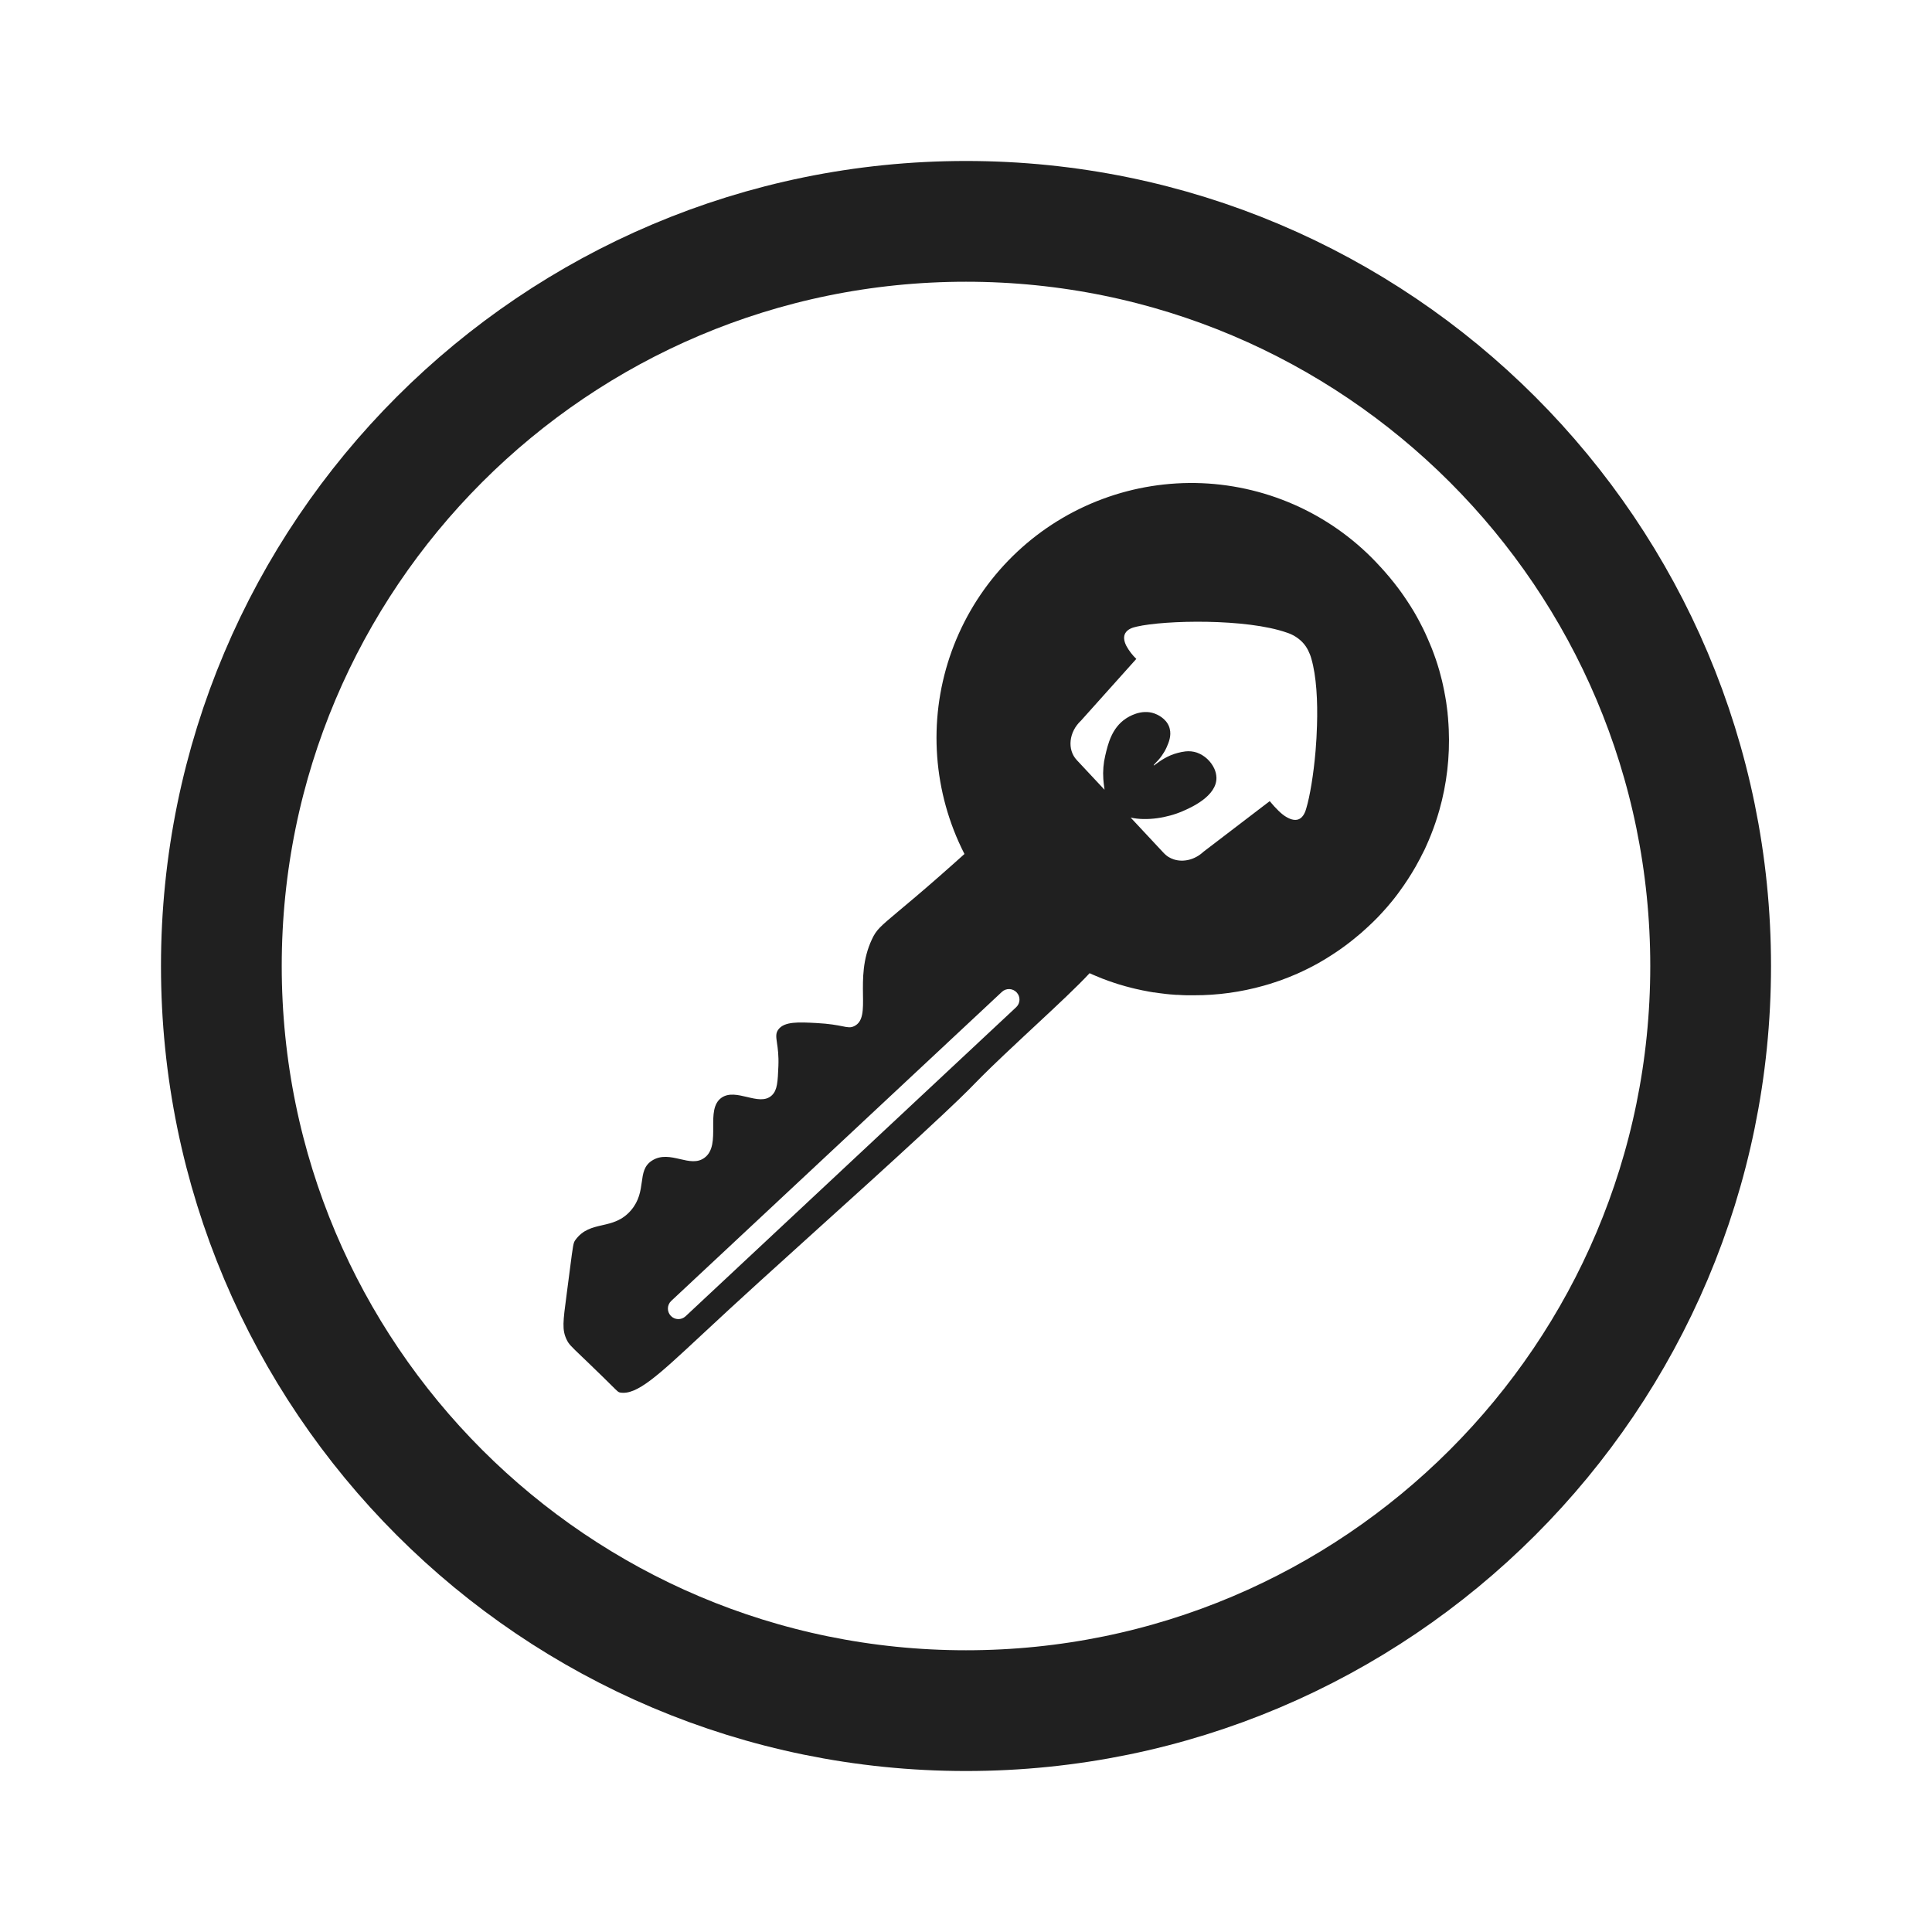<svg width="24" height="24" viewBox="0 0 40 40" fill="none" xmlns="http://www.w3.org/2000/svg">
<path d="M35.417 20C35.417 28.514 28.514 35.417 20 35.417C11.486 35.417 4.583 28.514 4.583 20C4.583 11.486 11.486 4.583 20 4.583C28.514 4.583 35.417 11.486 35.417 20Z" stroke="#202020" stroke-width="2.5"/>
<path fill-rule="evenodd" clip-rule="evenodd" d="M29.981 14.884C29.987 14.957 29.992 15.031 29.995 15.105C30.019 15.667 29.954 16.23 29.801 16.771C29.777 16.856 29.75 16.941 29.722 17.025C29.665 17.194 29.599 17.36 29.525 17.523C29.507 17.565 29.488 17.605 29.467 17.644C29.456 17.666 29.445 17.688 29.433 17.71C29.425 17.728 29.416 17.745 29.407 17.763C29.375 17.823 29.343 17.882 29.31 17.941C29.208 18.119 29.097 18.29 28.976 18.455L28.936 18.51C28.894 18.566 28.852 18.621 28.808 18.673C28.778 18.709 28.748 18.744 28.718 18.78C28.687 18.815 28.656 18.85 28.625 18.884C28.593 18.918 28.561 18.953 28.529 18.987C28.464 19.054 28.396 19.12 28.327 19.184C28.231 19.274 28.133 19.36 28.033 19.439C27.967 19.493 27.899 19.545 27.831 19.595C27.762 19.645 27.693 19.694 27.622 19.74C27.517 19.81 27.409 19.876 27.3 19.938C27.155 20.019 27.006 20.093 26.856 20.16C26.742 20.21 26.628 20.255 26.513 20.297C26.476 20.31 26.436 20.323 26.397 20.336C26.32 20.362 26.242 20.386 26.163 20.408C25.694 20.54 25.21 20.607 24.724 20.606H24.569L24.483 20.603C24.448 20.601 24.412 20.599 24.377 20.597H24.348L24.246 20.589H24.239C24.205 20.586 24.173 20.583 24.139 20.579L24.1 20.574C24.067 20.571 24.039 20.567 24.003 20.562L23.996 20.561C23.962 20.556 23.928 20.551 23.893 20.546H23.881C23.846 20.54 23.811 20.534 23.775 20.528L23.757 20.524L23.652 20.504L23.62 20.497L23.529 20.477H23.527L23.445 20.457L23.379 20.44L23.314 20.423L23.282 20.414L23.187 20.386L23.172 20.382L23.168 20.381C23.133 20.37 23.1 20.36 23.063 20.347C23.025 20.334 22.989 20.321 22.95 20.308L22.831 20.264C22.809 20.255 22.787 20.245 22.764 20.237C22.755 20.233 22.745 20.229 22.736 20.225L22.689 20.206L22.621 20.177L22.559 20.149C22.293 20.435 21.918 20.784 21.432 21.237C21.357 21.306 21.28 21.379 21.2 21.453C20.546 22.063 20.37 22.242 20.201 22.414C20.018 22.602 19.841 22.782 19.061 23.504C18.368 24.145 17.668 24.777 16.968 25.409C16.142 26.155 15.315 26.901 14.503 27.66L14.501 27.662C13.622 28.48 13.183 28.89 12.84 28.831C12.803 28.825 12.797 28.819 12.658 28.681C12.568 28.592 12.422 28.447 12.175 28.21C12.13 28.167 12.09 28.129 12.055 28.095C11.813 27.864 11.776 27.828 11.732 27.736C11.634 27.532 11.656 27.368 11.731 26.804L11.737 26.757C11.762 26.569 11.782 26.415 11.798 26.29C11.867 25.754 11.87 25.732 11.913 25.672C12.068 25.459 12.264 25.414 12.468 25.367C12.67 25.321 12.88 25.273 13.065 25.057C13.234 24.858 13.262 24.655 13.287 24.476C13.312 24.293 13.334 24.134 13.499 24.029C13.688 23.908 13.889 23.954 14.08 23.998C14.264 24.041 14.44 24.081 14.589 23.968C14.768 23.833 14.767 23.582 14.766 23.336C14.765 23.091 14.764 22.851 14.937 22.728C15.088 22.622 15.28 22.668 15.467 22.712C15.66 22.758 15.848 22.803 15.98 22.678C16.095 22.57 16.102 22.399 16.116 22.068C16.124 21.851 16.103 21.705 16.087 21.596C16.068 21.466 16.057 21.391 16.116 21.313C16.242 21.146 16.538 21.161 16.906 21.181C17.175 21.195 17.331 21.226 17.438 21.247C17.555 21.271 17.611 21.282 17.688 21.244C17.875 21.151 17.872 20.912 17.867 20.593C17.863 20.269 17.857 19.863 18.052 19.448C18.144 19.25 18.218 19.188 18.603 18.865C18.793 18.706 19.058 18.485 19.438 18.152C19.658 17.959 19.831 17.804 19.968 17.681C19.886 17.52 19.812 17.356 19.747 17.188C19.494 16.536 19.373 15.839 19.391 15.14C19.409 14.441 19.566 13.752 19.853 13.114C20.14 12.475 20.551 11.901 21.062 11.423C21.573 10.945 22.174 10.573 22.83 10.33C23.486 10.086 24.184 9.976 24.883 10.004C25.582 10.033 26.269 10.201 26.903 10.497C27.537 10.794 28.105 11.213 28.575 11.731C28.585 11.741 28.594 11.751 28.603 11.761C28.657 11.821 28.71 11.881 28.761 11.942L28.764 11.945C28.781 11.966 28.797 11.985 28.815 12.008C28.824 12.019 28.832 12.03 28.841 12.04C28.852 12.054 28.863 12.068 28.874 12.081C28.89 12.102 28.907 12.123 28.922 12.144C28.929 12.152 28.936 12.161 28.942 12.169C28.963 12.196 28.983 12.223 29.002 12.251C29.006 12.255 29.008 12.259 29.011 12.263C29.032 12.292 29.052 12.321 29.072 12.35L29.083 12.367C29.093 12.381 29.103 12.396 29.113 12.411C29.122 12.425 29.132 12.439 29.141 12.453C29.146 12.46 29.15 12.466 29.154 12.473C29.172 12.498 29.189 12.525 29.205 12.552C29.206 12.554 29.207 12.556 29.209 12.557C29.213 12.565 29.218 12.572 29.222 12.58C29.236 12.601 29.249 12.623 29.262 12.644C29.271 12.659 29.28 12.675 29.289 12.69C29.304 12.716 29.319 12.742 29.334 12.769C29.337 12.773 29.339 12.778 29.341 12.782C29.356 12.807 29.37 12.834 29.383 12.859C29.388 12.869 29.393 12.879 29.398 12.888C29.416 12.921 29.433 12.955 29.45 12.989L29.456 13C29.474 13.036 29.493 13.076 29.508 13.109C29.523 13.141 29.537 13.173 29.551 13.205C29.563 13.231 29.574 13.257 29.585 13.284C29.591 13.299 29.597 13.313 29.604 13.328C29.607 13.335 29.61 13.343 29.613 13.351C29.628 13.383 29.64 13.415 29.652 13.446C29.657 13.459 29.662 13.471 29.666 13.483C29.672 13.501 29.678 13.518 29.687 13.539C29.701 13.575 29.714 13.612 29.726 13.648C29.738 13.684 29.752 13.724 29.762 13.758C29.772 13.791 29.782 13.824 29.792 13.857L29.797 13.873C29.806 13.908 29.816 13.941 29.825 13.978C29.835 14.015 29.844 14.052 29.854 14.089C29.861 14.118 29.868 14.15 29.874 14.178C29.876 14.186 29.878 14.194 29.879 14.201C29.887 14.234 29.893 14.268 29.9 14.302C29.901 14.304 29.901 14.307 29.902 14.309C29.904 14.316 29.905 14.322 29.905 14.329C29.911 14.357 29.915 14.382 29.921 14.414L29.923 14.425C29.93 14.463 29.936 14.5 29.942 14.538C29.947 14.576 29.953 14.614 29.957 14.651C29.962 14.688 29.967 14.725 29.971 14.762V14.772C29.974 14.806 29.978 14.841 29.981 14.876V14.884ZM26.64 16.919C26.683 16.943 26.796 17.004 26.893 16.96C26.988 16.918 27.029 16.797 27.046 16.733C27.119 16.488 27.196 16.039 27.238 15.54C27.252 15.371 27.262 15.197 27.267 15.022C27.283 14.51 27.255 14.002 27.151 13.64C27.135 13.58 27.112 13.522 27.084 13.466C27.052 13.402 27.01 13.342 26.96 13.291C26.871 13.202 26.763 13.136 26.643 13.098C25.808 12.803 24.125 12.837 23.532 12.974L23.53 12.975C23.463 12.99 23.348 13.018 23.295 13.114C23.242 13.21 23.299 13.33 23.319 13.371L23.32 13.373C23.375 13.473 23.444 13.563 23.526 13.642L22.379 14.922C22.129 15.155 22.091 15.52 22.293 15.736L22.869 16.352C22.869 16.349 22.868 16.346 22.867 16.344C22.866 16.337 22.865 16.331 22.865 16.326C22.853 16.251 22.848 16.182 22.843 16.128C22.832 15.966 22.845 15.802 22.883 15.644C22.938 15.409 23.016 15.072 23.309 14.878C23.357 14.846 23.623 14.672 23.902 14.772C23.949 14.789 24.144 14.867 24.209 15.056C24.213 15.067 24.216 15.077 24.218 15.088C24.256 15.237 24.196 15.375 24.156 15.467C24.155 15.47 24.154 15.473 24.152 15.476C24.125 15.536 24.092 15.592 24.054 15.645C24.005 15.715 23.957 15.764 23.924 15.797C23.898 15.825 23.882 15.84 23.887 15.847C23.89 15.851 23.908 15.838 23.938 15.815C24.014 15.759 24.17 15.643 24.381 15.589C24.434 15.574 24.488 15.564 24.543 15.557C24.623 15.548 24.704 15.556 24.781 15.582C24.86 15.611 24.933 15.655 24.995 15.713C25.056 15.77 25.107 15.839 25.142 15.916C25.168 15.974 25.183 16.037 25.185 16.101C25.192 16.487 24.651 16.723 24.487 16.794C24.171 16.932 23.742 17.002 23.409 16.927L24.098 17.665C24.125 17.693 24.155 17.718 24.188 17.74C24.224 17.762 24.263 17.78 24.303 17.793C24.499 17.857 24.738 17.802 24.916 17.635L26.288 16.587C26.419 16.744 26.538 16.863 26.637 16.917L26.64 16.919ZM20.742 20.537L13.897 26.934C13.809 27.017 13.805 27.154 13.887 27.242C13.969 27.33 14.106 27.334 14.194 27.252L21.038 20.854C21.126 20.772 21.131 20.635 21.049 20.547C20.967 20.459 20.829 20.454 20.742 20.537Z" fill="#202020"/>
</svg>
